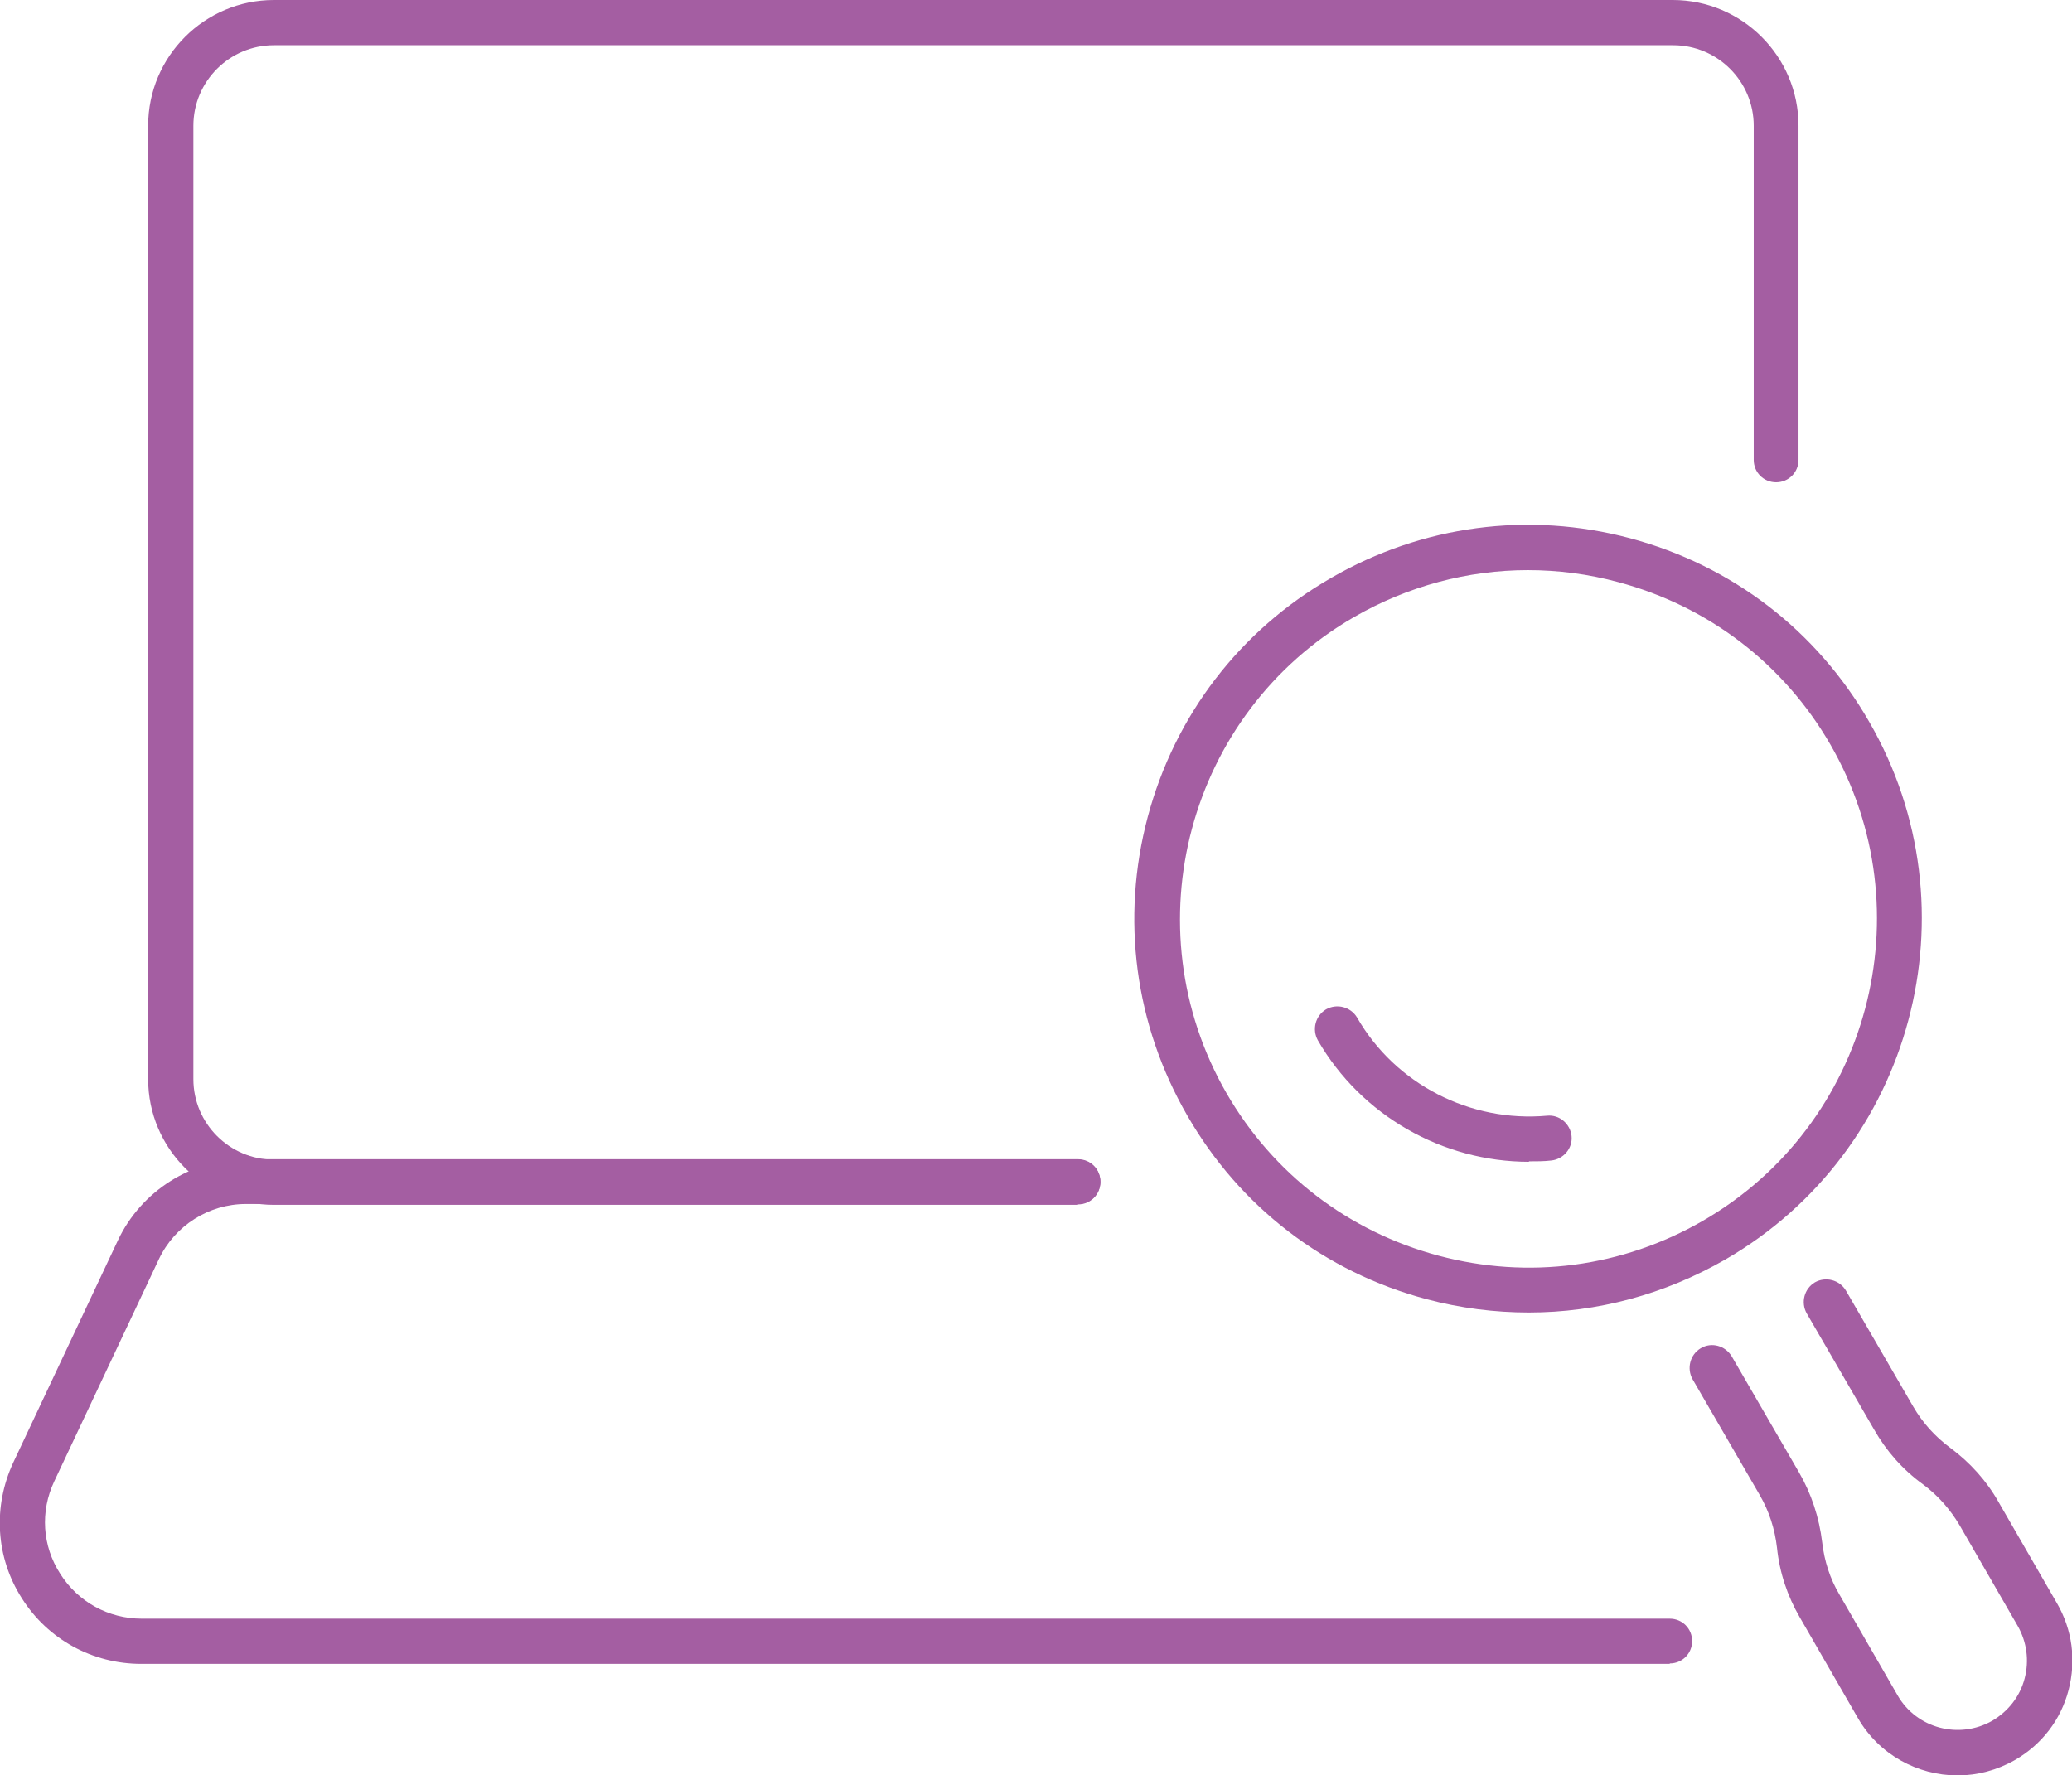 <?xml version="1.0" encoding="UTF-8"?>
<svg id="Capa_2" data-name="Capa 2" xmlns="http://www.w3.org/2000/svg" viewBox="0 0 48.11 41.23">
  <defs>
    <style>
      .cls-1 {
        fill: #a45ea2;
        stroke-width: 0px;
      }
    </style>
  </defs>
  <g id="Capa_1-2" data-name="Capa 1">
    <g>
      <g>
        <path class="cls-1" d="M25.03,27.98H6.36c-1.61,0-2.92-1.31-2.92-2.92V2.92c0-1.61,1.31-2.92,2.92-2.92h32.48c1.61,0,2.92,1.31,2.92,2.92v7.76c0,.29-.23.52-.52.52s-.52-.23-.52-.52V2.92c0-1.03-.84-1.87-1.87-1.87H6.36c-1.03,0-1.87.84-1.87,1.87v22.14c0,1.03.84,1.87,1.87,1.87h18.67c.29,0,.52.23.52.52s-.23.52-.52.52Z"/>
        <path class="cls-1" d="M38.77,38.64H3.28c-1.13,0-2.17-.57-2.77-1.52-.61-.95-.68-2.13-.2-3.16l2.43-5.16c.54-1.14,1.7-1.88,2.97-1.88h19.32c.29,0,.52.23.52.52s-.23.52-.52.52H5.71c-.86,0-1.65.5-2.02,1.28l-2.43,5.16c-.33.7-.28,1.5.14,2.15.41.65,1.12,1.04,1.89,1.04h35.48c.29,0,.52.23.52.52s-.23.52-.52.52Z"/>
      </g>
      <g>
        <path class="cls-1" d="M35.5,30.48c-.79,0-1.59-.1-2.38-.31-2.36-.63-4.33-2.14-5.55-4.26-1.22-2.11-1.55-4.58-.92-6.94.63-2.36,2.14-4.33,4.26-5.55,2.11-1.22,4.58-1.55,6.94-.92,2.36.63,4.33,2.14,5.55,4.26,2.52,4.36,1.02,9.97-3.34,12.49-1.41.81-2.97,1.23-4.56,1.23ZM35.48,13.24c-1.4,0-2.79.37-4.04,1.09-3.86,2.23-5.19,7.19-2.96,11.06,1.08,1.87,2.83,3.21,4.92,3.77,2.09.56,4.27.27,6.14-.81,3.86-2.23,5.19-7.19,2.96-11.06h0c-1.08-1.87-2.83-3.21-4.92-3.77-.7-.19-1.4-.28-2.11-.28Z"/>
        <path class="cls-1" d="M35.5,26.98c-2,0-3.89-1.07-4.9-2.82-.14-.25-.06-.57.19-.72.25-.14.57-.06.72.19.89,1.55,2.63,2.44,4.41,2.28.29-.03.54.19.57.47.03.29-.19.54-.47.57-.17.02-.35.02-.52.02Z"/>
        <path class="cls-1" d="M45.45,41.23c-.92,0-1.82-.48-2.31-1.33l-1.35-2.34c-.29-.5-.47-1.04-.53-1.62-.05-.43-.18-.84-.4-1.22l-1.56-2.69c-.14-.25-.06-.57.19-.72.25-.15.57-.06.72.19l1.56,2.69c.29.5.47,1.05.54,1.63.05.43.18.84.4,1.21l1.35,2.34c.44.77,1.43,1.03,2.2.59.37-.22.64-.56.75-.98.11-.42.05-.85-.16-1.22l-1.35-2.34c-.22-.37-.5-.69-.85-.95-.47-.34-.85-.77-1.14-1.28l-1.56-2.69c-.14-.25-.06-.57.19-.72.25-.14.57-.06.72.19l1.56,2.69c.22.38.51.7.86.96.46.34.85.77,1.13,1.27l1.35,2.34c.36.62.45,1.33.27,2.02-.18.69-.62,1.26-1.24,1.62-.42.24-.88.36-1.33.36Z"/>
      </g>
    </g>
  </g>
</svg>